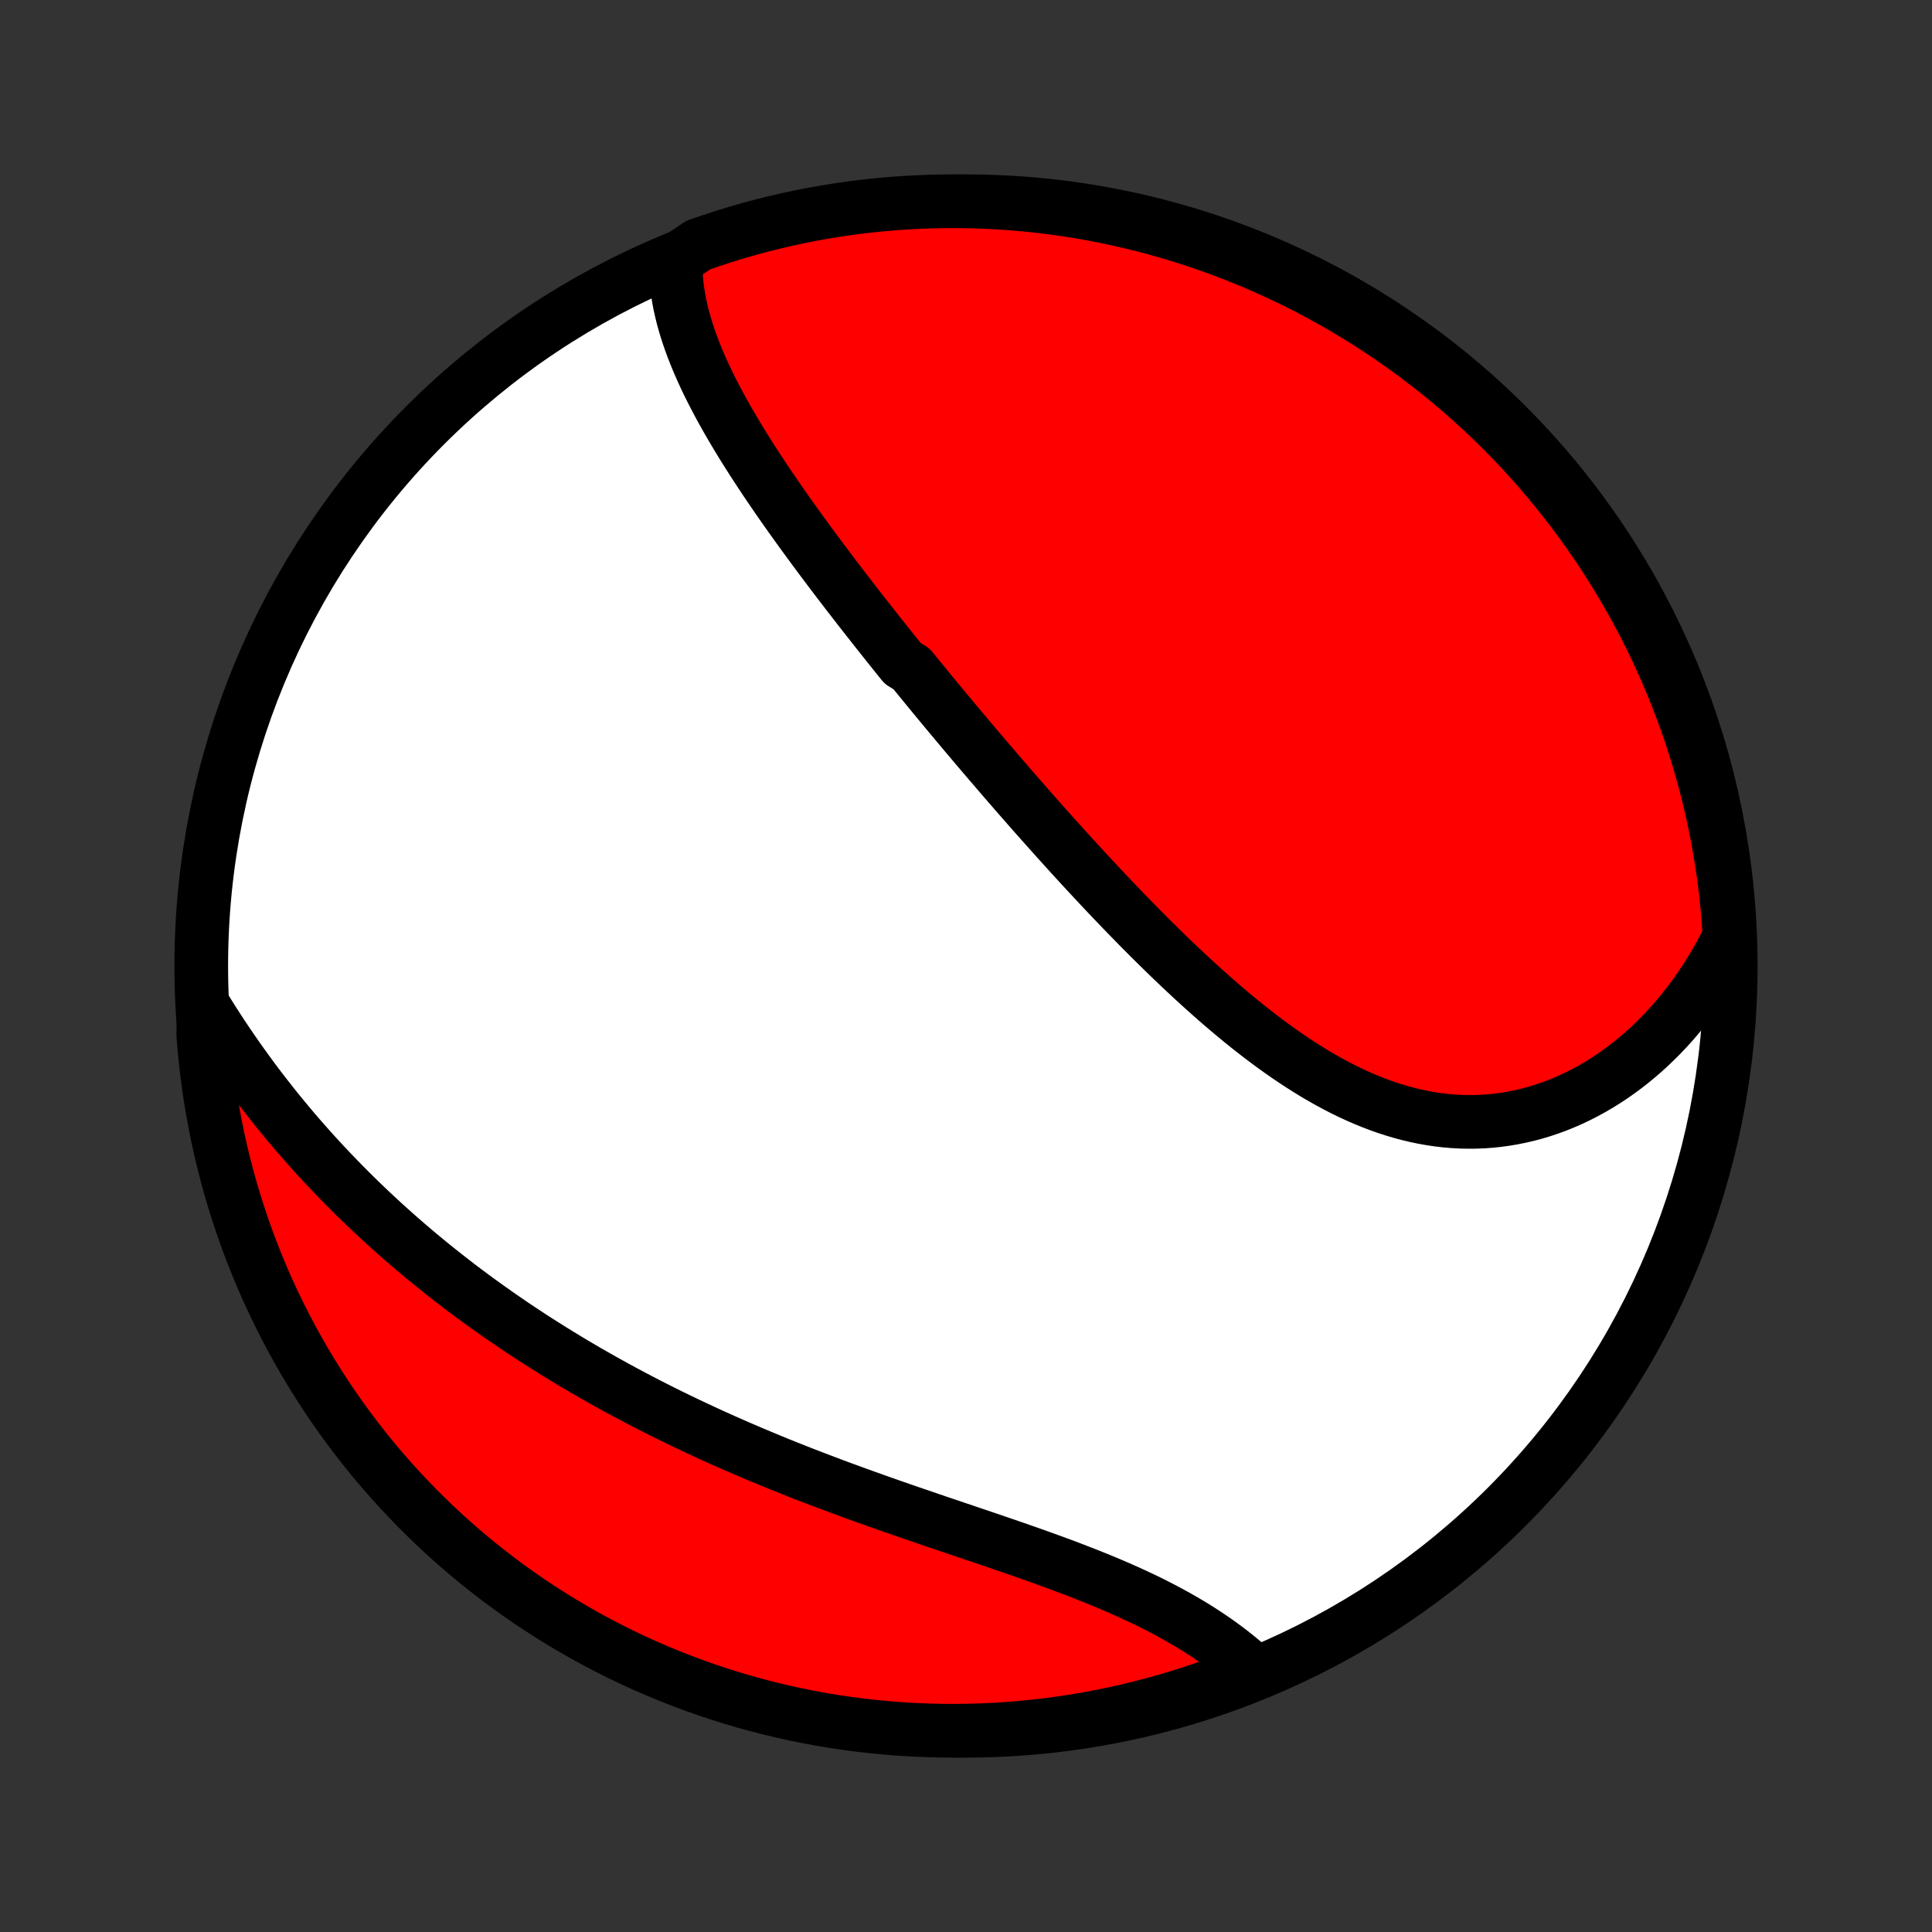 <?xml version="1.0" encoding="utf-8" standalone="no"?>
<!DOCTYPE svg PUBLIC "-//W3C//DTD SVG 1.1//EN"
  "http://www.w3.org/Graphics/SVG/1.1/DTD/svg11.dtd">
<!-- Created with matplotlib (http://matplotlib.org/) -->
<svg height="72pt" version="1.1" viewBox="0 0 72 72" width="72pt" xmlns="http://www.w3.org/2000/svg" xmlns:xlink="http://www.w3.org/1999/xlink">
 <rect x="0" y="0" width="72" height="72" fill="#333333" stroke="none"/>
 <defs>
  <style type="text/css">
*{stroke-linecap:butt;stroke-linejoin:round;}
  </style>
 </defs>
 <g id="figure_1">
  <g id="patch_1">
   <path d="
M0 72
L72 72
L72 0
L0 0
z
" style="fill:none;"/>
  </g>
  <g id="axes_1">
   <g id="PatchCollection_1">
    <defs>
     <path d="
M36 -7.5
C43.558 -7.5 50.808 -10.503 56.153 -15.848
C61.497 -21.192 64.5 -28.442 64.5 -36
C64.5 -43.558 61.497 -50.808 56.153 -56.153
C50.808 -61.497 43.558 -64.5 36 -64.5
C28.442 -64.5 21.192 -61.497 15.848 -56.153
C10.503 -50.808 7.5 -43.558 7.5 -36
C7.5 -28.442 10.503 -21.192 15.848 -15.848
C21.192 -10.503 28.442 -7.5 36 -7.5
z
" id="C0_0_a811fe30f3"/>
     <path d="
M25.181 -62.3
L25.179 -62.062
L25.186 -61.825
L25.201 -61.588
L25.225 -61.352
L25.256 -61.117
L25.294 -60.883
L25.338 -60.649
L25.39 -60.417
L25.447 -60.185
L25.51 -59.955
L25.579 -59.725
L25.653 -59.496
L25.732 -59.267
L25.816 -59.04
L25.904 -58.814
L25.996 -58.588
L26.092 -58.364
L26.192 -58.139
L26.295 -57.916
L26.402 -57.694
L26.512 -57.472
L26.625 -57.252
L26.74 -57.032
L26.858 -56.812
L26.979 -56.594
L27.102 -56.376
L27.227 -56.159
L27.354 -55.943
L27.483 -55.727
L27.614 -55.512
L27.746 -55.297
L27.881 -55.084
L28.016 -54.871
L28.153 -54.658
L28.292 -54.446
L28.431 -54.235
L28.572 -54.024
L28.714 -53.814
L28.857 -53.605
L29.001 -53.395
L29.146 -53.187
L29.292 -52.979
L29.439 -52.771
L29.587 -52.564
L29.735 -52.357
L29.884 -52.151
L30.034 -51.945
L30.185 -51.74
L30.336 -51.535
L30.488 -51.33
L30.64 -51.125
L30.794 -50.921
L30.947 -50.717
L31.101 -50.514
L31.256 -50.31
L31.412 -50.107
L31.567 -49.904
L31.724 -49.702
L31.881 -49.499
L32.038 -49.297
L32.196 -49.094
L32.355 -48.892
L32.514 -48.69
L32.673 -48.488
L32.833 -48.286
L32.994 -48.084
L33.155 -47.882
L33.317 -47.68
L33.479 -47.478
L33.642 -47.276
L33.969 -47.074
L34.134 -46.872
L34.299 -46.669
L34.465 -46.467
L34.631 -46.264
L34.798 -46.061
L34.966 -45.858
L35.134 -45.655
L35.303 -45.451
L35.473 -45.248
L35.644 -45.044
L35.815 -44.839
L35.987 -44.635
L36.16 -44.43
L36.334 -44.224
L36.508 -44.019
L36.683 -43.813
L36.86 -43.606
L37.037 -43.4
L37.215 -43.193
L37.394 -42.985
L37.573 -42.777
L37.754 -42.569
L37.936 -42.36
L38.119 -42.151
L38.303 -41.941
L38.487 -41.731
L38.673 -41.521
L38.861 -41.31
L39.049 -41.099
L39.238 -40.887
L39.429 -40.675
L39.62 -40.463
L39.813 -40.25
L40.007 -40.037
L40.203 -39.824
L40.399 -39.61
L40.597 -39.396
L40.797 -39.182
L40.997 -38.968
L41.199 -38.753
L41.402 -38.538
L41.607 -38.324
L41.813 -38.109
L42.021 -37.894
L42.23 -37.68
L42.44 -37.465
L42.653 -37.251
L42.866 -37.037
L43.081 -36.824
L43.298 -36.611
L43.516 -36.398
L43.736 -36.187
L43.957 -35.976
L44.18 -35.766
L44.405 -35.556
L44.631 -35.349
L44.859 -35.142
L45.089 -34.937
L45.32 -34.733
L45.553 -34.531
L45.788 -34.331
L46.024 -34.133
L46.262 -33.937
L46.502 -33.743
L46.744 -33.553
L46.987 -33.365
L47.232 -33.18
L47.479 -32.998
L47.728 -32.82
L47.978 -32.646
L48.23 -32.475
L48.484 -32.309
L48.74 -32.147
L48.997 -31.989
L49.256 -31.837
L49.517 -31.69
L49.779 -31.548
L50.043 -31.412
L50.309 -31.282
L50.576 -31.158
L50.844 -31.041
L51.114 -30.93
L51.386 -30.826
L51.658 -30.729
L51.932 -30.64
L52.207 -30.558
L52.483 -30.484
L52.761 -30.418
L53.038 -30.36
L53.317 -30.31
L53.596 -30.269
L53.876 -30.236
L54.156 -30.212
L54.437 -30.197
L54.717 -30.191
L54.997 -30.193
L55.277 -30.204
L55.556 -30.224
L55.835 -30.254
L56.113 -30.292
L56.39 -30.339
L56.666 -30.395
L56.941 -30.459
L57.214 -30.532
L57.485 -30.614
L57.755 -30.705
L58.023 -30.803
L58.288 -30.911
L58.551 -31.026
L58.811 -31.149
L59.069 -31.281
L59.323 -31.42
L59.575 -31.566
L59.823 -31.72
L60.068 -31.881
L60.31 -32.05
L60.548 -32.225
L60.782 -32.407
L61.012 -32.596
L61.239 -32.791
L61.461 -32.993
L61.679 -33.201
L61.893 -33.414
L62.102 -33.634
L62.307 -33.859
L62.507 -34.09
L62.702 -34.326
L62.893 -34.567
L63.079 -34.813
L63.26 -35.065
L63.436 -35.321
L63.607 -35.581
L63.773 -35.847
L63.934 -36.116
L64.09 -36.39
L64.24 -36.669
L64.385 -36.951
L64.447 -37.237
L64.412 -37.737
L64.369 -38.234
L64.317 -38.729
L64.257 -39.224
L64.187 -39.718
L64.109 -40.21
L64.023 -40.702
L63.928 -41.191
L63.825 -41.68
L63.713 -42.166
L63.593 -42.651
L63.464 -43.134
L63.327 -43.614
L63.182 -44.092
L63.028 -44.568
L62.866 -45.041
L62.696 -45.511
L62.518 -45.979
L62.331 -46.443
L62.137 -46.904
L61.935 -47.362
L61.725 -47.817
L61.507 -48.267
L61.281 -48.715
L61.047 -49.158
L60.806 -49.597
L60.558 -50.032
L60.301 -50.463
L60.038 -50.889
L59.767 -51.311
L59.489 -51.728
L59.204 -52.141
L58.911 -52.548
L58.612 -52.951
L58.306 -53.348
L57.993 -53.74
L57.673 -54.126
L57.347 -54.508
L57.014 -54.883
L56.675 -55.253
L56.329 -55.616
L55.978 -55.974
L55.62 -56.326
L55.256 -56.672
L54.886 -57.011
L54.511 -57.344
L54.13 -57.67
L53.743 -57.99
L53.352 -58.303
L52.954 -58.609
L52.552 -58.908
L52.145 -59.201
L51.732 -59.486
L51.315 -59.764
L50.893 -60.035
L50.467 -60.299
L50.036 -60.555
L49.601 -60.804
L49.162 -61.045
L48.719 -61.279
L48.272 -61.505
L47.821 -61.723
L47.367 -61.933
L46.909 -62.135
L46.447 -62.33
L45.983 -62.516
L45.516 -62.694
L45.045 -62.864
L44.572 -63.026
L44.097 -63.18
L43.619 -63.326
L43.138 -63.463
L42.656 -63.592
L42.171 -63.712
L41.684 -63.824
L41.196 -63.927
L40.706 -64.022
L40.215 -64.109
L39.722 -64.187
L39.229 -64.256
L38.734 -64.317
L38.238 -64.369
L37.742 -64.412
L37.245 -64.447
L36.748 -64.473
L36.251 -64.49
L35.754 -64.499
L35.256 -64.499
L34.759 -64.49
L34.263 -64.473
L33.766 -64.447
L33.271 -64.412
L32.776 -64.369
L32.282 -64.317
L31.79 -64.257
L31.299 -64.187
L30.809 -64.109
L30.32 -64.023
L29.834 -63.928
L29.349 -63.825
L28.866 -63.713
L28.386 -63.593
L27.908 -63.464
L27.432 -63.327
L26.959 -63.182
L26.489 -63.028
L26.021 -62.866
z
" id="C0_1_d3a6a7e6a5"/>
     <path d="
M7.607 -34.48
L7.776 -34.207
L7.947 -33.936
L8.12 -33.667
L8.295 -33.4
L8.472 -33.136
L8.65 -32.874
L8.831 -32.614
L9.013 -32.357
L9.197 -32.102
L9.382 -31.849
L9.569 -31.598
L9.758 -31.35
L9.949 -31.104
L10.141 -30.86
L10.334 -30.618
L10.529 -30.379
L10.726 -30.142
L10.924 -29.907
L11.123 -29.674
L11.325 -29.444
L11.527 -29.215
L11.731 -28.989
L11.936 -28.764
L12.143 -28.542
L12.351 -28.322
L12.561 -28.104
L12.772 -27.887
L12.984 -27.673
L13.198 -27.46
L13.413 -27.25
L13.63 -27.041
L13.848 -26.834
L14.067 -26.63
L14.288 -26.426
L14.51 -26.225
L14.734 -26.025
L14.959 -25.827
L15.185 -25.631
L15.414 -25.436
L15.643 -25.243
L15.874 -25.052
L16.106 -24.862
L16.34 -24.674
L16.576 -24.487
L16.813 -24.302
L17.051 -24.118
L17.291 -23.936
L17.533 -23.755
L17.776 -23.576
L18.021 -23.398
L18.268 -23.222
L18.516 -23.047
L18.766 -22.873
L19.017 -22.701
L19.271 -22.529
L19.526 -22.36
L19.783 -22.191
L20.041 -22.024
L20.302 -21.859
L20.564 -21.694
L20.828 -21.531
L21.094 -21.369
L21.362 -21.208
L21.631 -21.049
L21.903 -20.89
L22.177 -20.733
L22.452 -20.577
L22.73 -20.423
L23.009 -20.269
L23.29 -20.117
L23.574 -19.966
L23.859 -19.816
L24.146 -19.667
L24.436 -19.52
L24.727 -19.373
L25.021 -19.228
L25.316 -19.084
L25.614 -18.942
L25.913 -18.8
L26.215 -18.66
L26.518 -18.52
L26.824 -18.382
L27.132 -18.245
L27.441 -18.109
L27.752 -17.975
L28.066 -17.841
L28.381 -17.709
L28.698 -17.577
L29.016 -17.447
L29.337 -17.318
L29.659 -17.19
L29.982 -17.063
L30.308 -16.938
L30.634 -16.813
L30.962 -16.689
L31.292 -16.566
L31.622 -16.445
L31.954 -16.324
L32.287 -16.204
L32.621 -16.085
L32.956 -15.966
L33.291 -15.849
L33.627 -15.732
L33.963 -15.616
L34.3 -15.501
L34.636 -15.386
L34.973 -15.271
L35.31 -15.157
L35.646 -15.044
L35.982 -14.93
L36.317 -14.817
L36.651 -14.704
L36.984 -14.591
L37.316 -14.477
L37.646 -14.364
L37.975 -14.25
L38.301 -14.136
L38.626 -14.021
L38.949 -13.905
L39.269 -13.789
L39.586 -13.672
L39.9 -13.554
L40.211 -13.434
L40.519 -13.314
L40.824 -13.192
L41.124 -13.069
L41.421 -12.944
L41.714 -12.818
L42.002 -12.69
L42.286 -12.561
L42.566 -12.429
L42.841 -12.296
L43.11 -12.161
L43.375 -12.024
L43.635 -11.885
L43.89 -11.744
L44.139 -11.601
L44.383 -11.457
L44.621 -11.31
L44.854 -11.161
L45.081 -11.011
L45.302 -10.859
L45.518 -10.705
L45.728 -10.55
L45.932 -10.393
L46.13 -10.234
L46.323 -10.074
L46.51 -9.913
L46.288 -9.75
L45.822 -9.422
L45.354 -9.246
L44.883 -9.079
L44.408 -8.92
L43.932 -8.769
L43.453 -8.626
L42.972 -8.492
L42.489 -8.366
L42.003 -8.248
L41.516 -8.139
L41.027 -8.039
L40.537 -7.947
L40.045 -7.863
L39.552 -7.789
L39.058 -7.722
L38.563 -7.665
L38.067 -7.615
L37.571 -7.575
L37.074 -7.543
L36.577 -7.52
L36.079 -7.506
L35.582 -7.5
L35.085 -7.503
L34.588 -7.515
L34.091 -7.535
L33.595 -7.564
L33.1 -7.602
L32.606 -7.648
L32.112 -7.703
L31.62 -7.766
L31.129 -7.839
L30.64 -7.919
L30.152 -8.009
L29.666 -8.106
L29.182 -8.213
L28.7 -8.327
L28.221 -8.451
L27.743 -8.582
L27.269 -8.722
L26.797 -8.87
L26.327 -9.027
L25.861 -9.192
L25.397 -9.365
L24.937 -9.546
L24.481 -9.735
L24.027 -9.932
L23.578 -10.137
L23.132 -10.35
L22.69 -10.57
L22.253 -10.799
L21.819 -11.035
L21.39 -11.279
L20.965 -11.53
L20.544 -11.789
L20.129 -12.055
L19.718 -12.328
L19.312 -12.609
L18.912 -12.896
L18.516 -13.191
L18.126 -13.493
L17.741 -13.801
L17.362 -14.117
L16.989 -14.439
L16.621 -14.767
L16.259 -15.102
L15.904 -15.444
L15.554 -15.791
L15.211 -16.145
L14.874 -16.505
L14.543 -16.871
L14.219 -17.242
L13.901 -17.62
L13.591 -18.003
L13.287 -18.391
L12.99 -18.785
L12.7 -19.184
L12.417 -19.588
L12.141 -19.997
L11.873 -20.411
L11.612 -20.83
L11.358 -21.253
L11.112 -21.681
L10.873 -22.113
L10.643 -22.55
L10.419 -22.991
L10.204 -23.435
L9.996 -23.883
L9.797 -24.335
L9.605 -24.791
L9.422 -25.25
L9.246 -25.712
L9.079 -26.178
L8.92 -26.646
L8.769 -27.117
L8.626 -27.591
L8.492 -28.068
L8.366 -28.547
L8.248 -29.028
L8.139 -29.512
L8.039 -29.997
L7.947 -30.484
L7.863 -30.973
L7.789 -31.463
L7.722 -31.955
L7.665 -32.448
L7.615 -32.942
L7.575 -33.437
z
" id="C0_2_a54370b8b5"/>
    </defs>
    <g clip-path="url(#p1bffca34e9)">
     <use style="fill:#ffffff;stroke:#000000;stroke-width:2.0;" x="0.0" xlink:href="#C0_0_a811fe30f3" y="72.0"/>
    </g>
    <g clip-path="url(#p1bffca34e9)">
     <use style="fill:#ff0000;stroke:#000000;stroke-width:2.0;" x="0.0" xlink:href="#C0_1_d3a6a7e6a5" y="72.0"/>
    </g>
    <g clip-path="url(#p1bffca34e9)">
     <use style="fill:#ff0000;stroke:#000000;stroke-width:2.0;" x="0.0" xlink:href="#C0_2_a54370b8b5" y="72.0"/>
    </g>
   </g>
  </g>
 </g>
 <defs>
  <clipPath id="p1bffca34e9">
   <rect height="72.0" width="72.0" x="0.0" y="0.0"/>
  </clipPath>
 </defs>
</svg>
